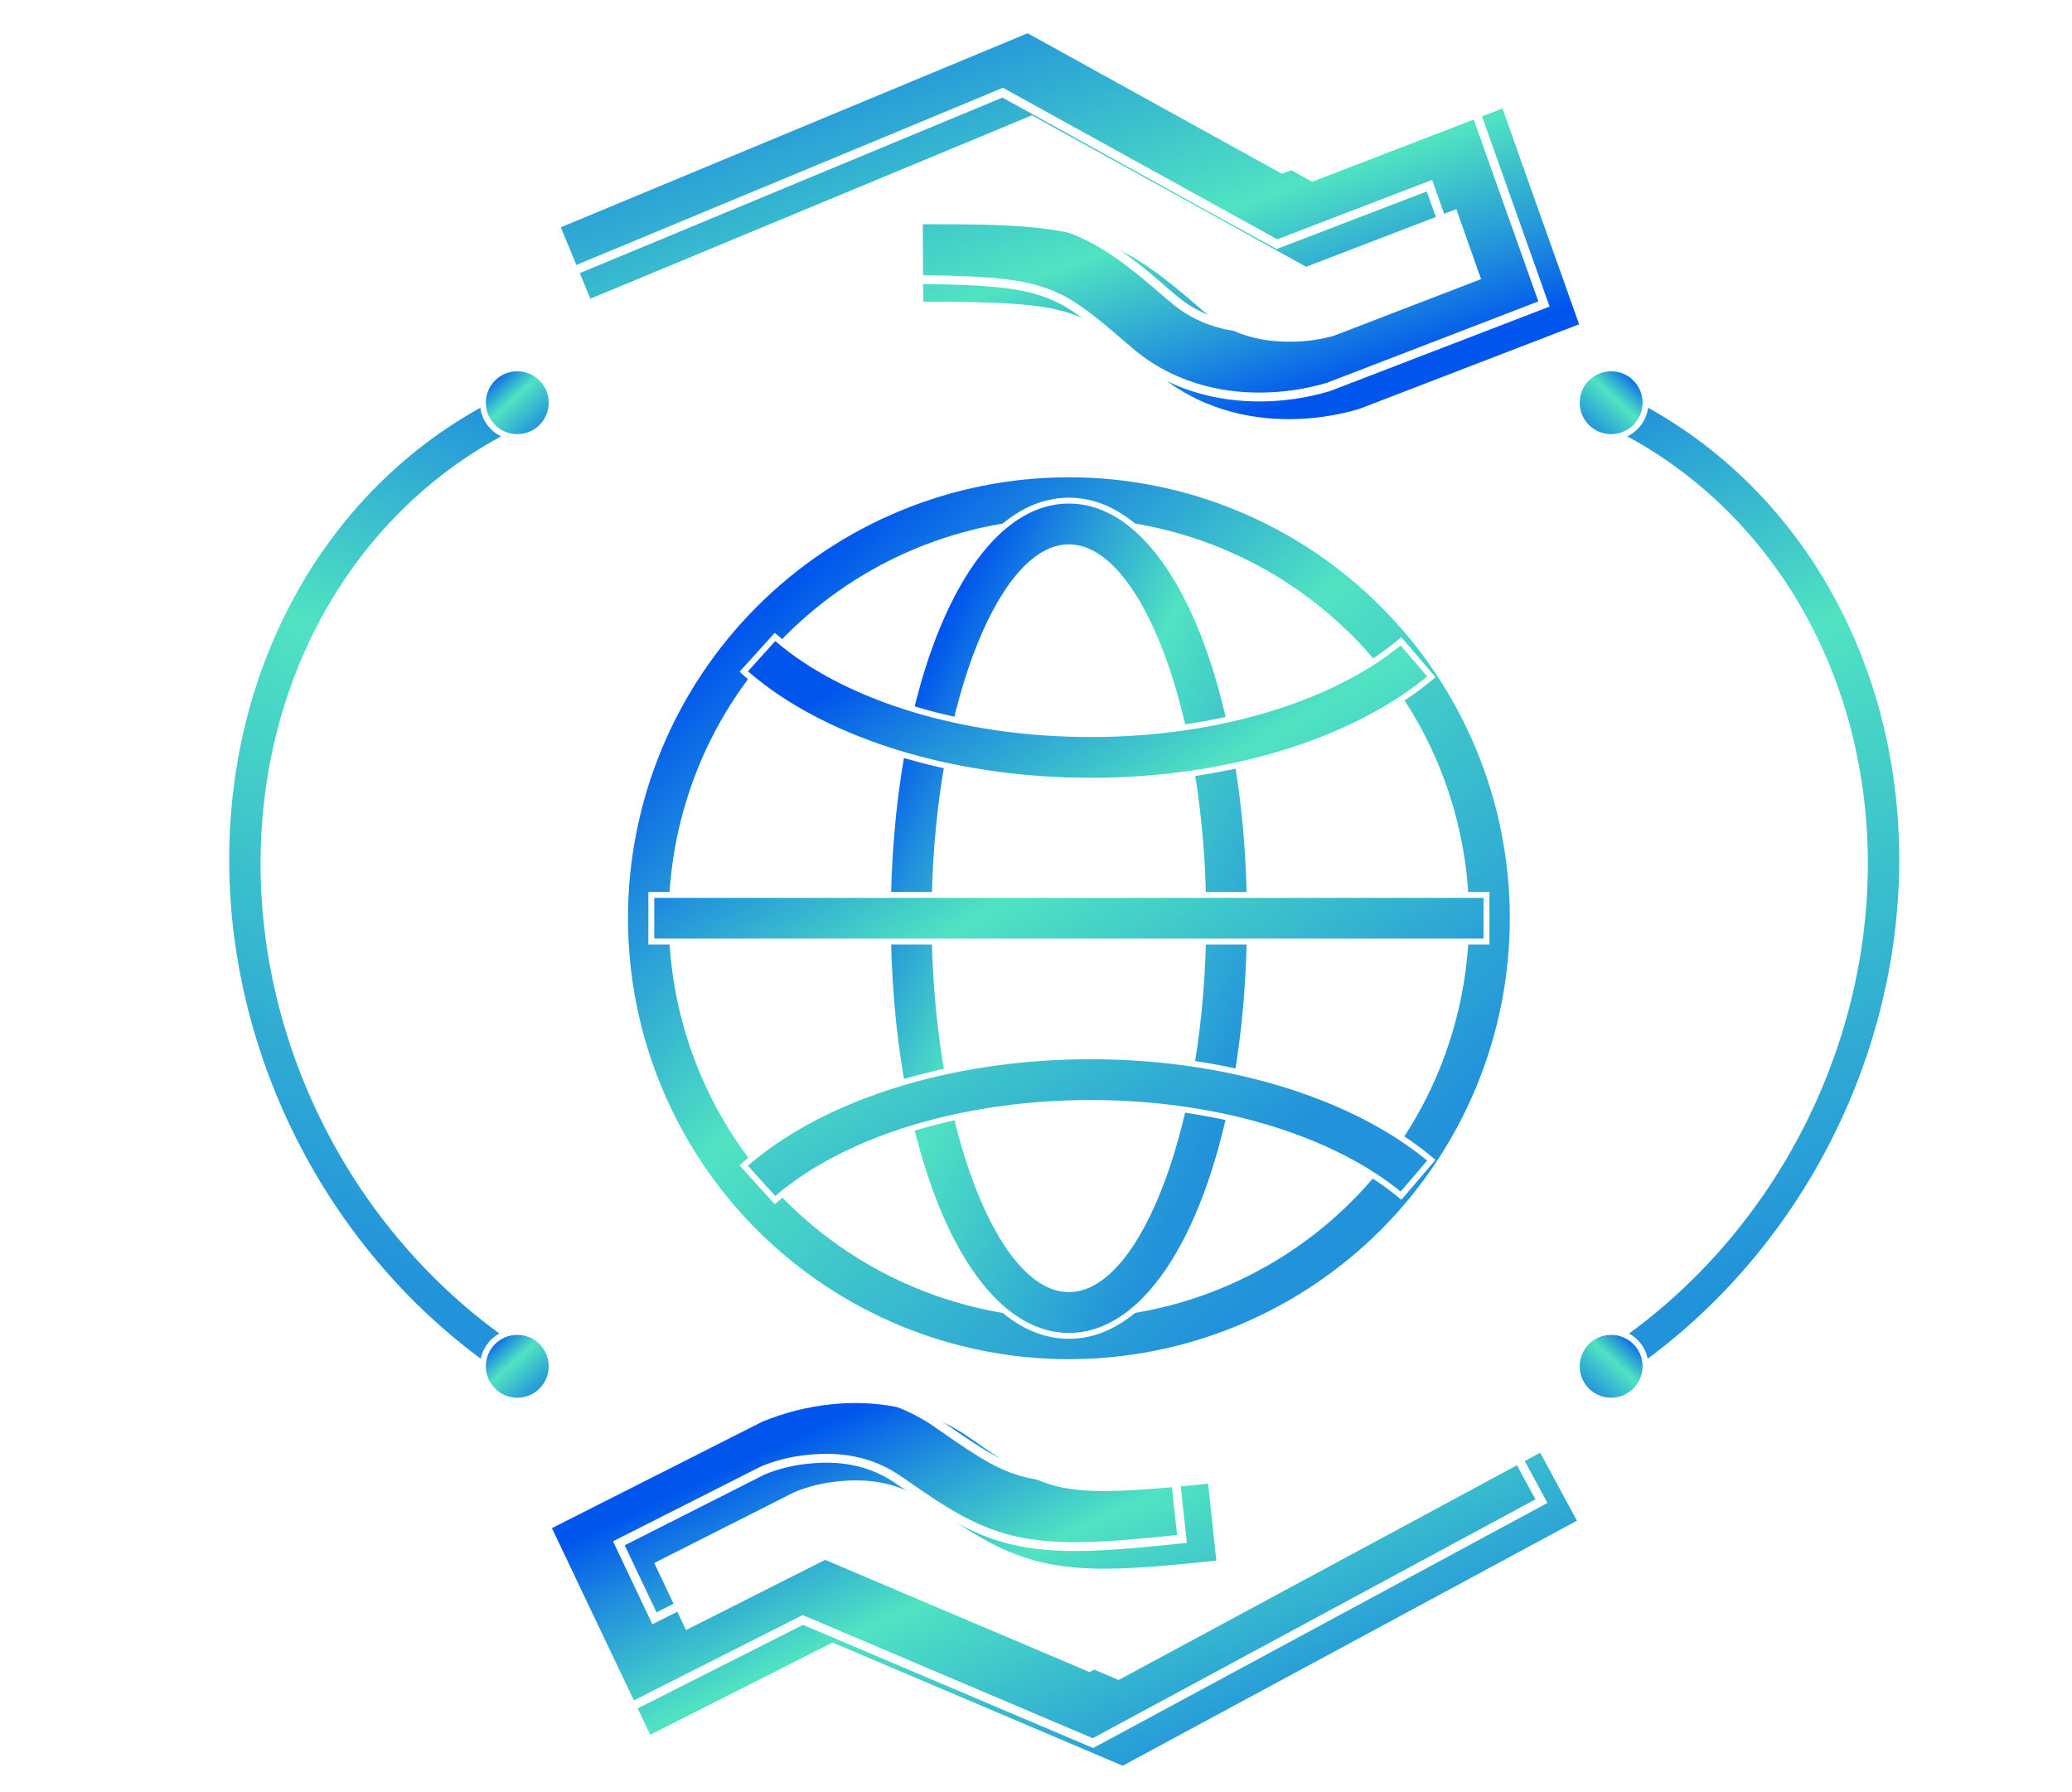<svg width="702" height="607" viewBox="0 0 702 607" fill="none" xmlns="http://www.w3.org/2000/svg">
<g filter="url(#filter0_d_28_213)">
<g filter="url(#filter1_i_28_213)">
<path d="M271.636 465.746C263.613 466.577 255.753 468.562 248.296 471.638L248.045 471.756L176.995 507.696L210.297 577.685L272.065 546.462L370.377 588.191L524.276 505.168L511.827 482.143L369 559.145L271.172 517.631L222.429 542.224L211.66 519.515L259.231 495.45C264.048 493.502 269.128 492.281 274.304 491.826C283.471 490.889 294.359 491.83 304.333 499.164L304.525 499.237L304.583 499.284C319.208 509.581 330.187 516.694 344.751 519.684C359.314 522.674 375.378 521.532 402.1 518.693L399.302 492.626C373.075 495.414 359.275 495.89 350.026 493.963C340.772 492.13 333.903 487.838 319.82 477.947L319.654 477.871C303.18 465.866 284.919 464.334 271.636 465.746Z" fill="url(#paint0_linear_28_213)"/>
</g>
<path d="M271.791 467.238L271.794 467.237C284.842 465.851 302.692 467.366 318.771 479.084L318.895 479.174L319.034 479.237L319.072 479.255C333.048 489.068 340.148 493.534 349.727 495.433C359.063 497.376 372.747 496.919 397.97 494.275L400.448 517.36C374.586 520.085 359.081 521.095 345.052 518.215C330.841 515.296 320.096 508.371 305.489 498.087L305.472 498.074L305.284 497.92L305.056 497.834L305.055 497.833C294.726 490.317 283.493 489.38 274.162 490.333C268.841 490.801 263.62 492.057 258.669 494.059L258.61 494.083L258.554 494.112L210.983 518.176L209.678 518.836L210.305 520.157L221.074 542.866L221.733 544.255L223.105 543.563L271.226 519.283L368.414 560.526L369.078 560.808L369.712 560.466L511.22 484.175L522.243 504.561L370.299 586.529L272.651 545.082L272.01 544.81L271.389 545.124L210.992 575.653L178.979 508.374L248.702 473.104L248.901 473.011C256.214 469.998 263.923 468.053 271.791 467.238Z" stroke="white" stroke-width="3"/>
<g filter="url(#filter2_i_28_213)">
<path d="M426.791 131.999C434.84 131.988 442.844 130.812 450.558 128.509L450.82 128.417L525 99.862L499.048 26.77L434.561 51.572L341.205 4.29653e-06L180 67.004L190.02 91.201L339.622 29.066L432.52 80.375L483.404 60.849L491.788 84.561L442.122 103.681C437.142 105.13 431.975 105.829 426.791 105.754C417.595 105.754 406.882 103.707 397.726 95.388L397.543 95.296L397.491 95.243C384.018 83.499 373.841 75.297 359.688 70.835C345.535 66.374 329.472 65.875 302.656 65.98L302.787 92.225C329.105 92.12 342.853 93.052 351.839 95.912C360.839 98.681 367.222 103.655 380.198 114.94L380.355 115.032C395.489 128.666 413.462 132.052 426.791 131.999Z" fill="url(#paint1_linear_28_213)"/>
</g>
<path d="M426.789 130.499L426.785 130.499C413.694 130.551 396.13 127.225 381.359 113.918L381.245 113.815L381.113 113.737L381.077 113.716C368.2 102.521 361.604 97.349 352.288 94.481C343.216 91.595 329.586 90.656 304.28 90.72L304.164 67.475C330.112 67.395 345.605 67.969 359.237 72.266C373.047 76.619 383.009 84.611 396.465 96.339L396.481 96.355L396.653 96.527L396.87 96.636L396.871 96.637C406.362 105.175 417.419 107.253 426.78 107.254C432.11 107.33 437.422 106.611 442.541 105.121L442.601 105.104L442.66 105.081L492.327 85.961L493.689 85.437L493.203 84.061L484.818 60.349L484.304 58.897L482.866 59.449L432.635 78.725L340.347 27.753L339.715 27.404L339.047 27.681L190.831 89.24L181.959 67.814L341.113 1.663L433.836 52.885L434.447 53.222L435.099 52.971L498.15 28.723L523.098 98.987L450.302 127.009L450.095 127.082C442.53 129.337 434.681 130.488 426.789 130.499Z" stroke="white" stroke-width="3"/>
<g filter="url(#filter3_i_28_213)">
<path d="M213.205 358.627C205.648 340.382 201.758 320.826 201.758 301.078C201.758 261.193 217.602 222.942 245.804 194.74C274.007 166.537 312.258 150.693 352.143 150.693C392.027 150.693 430.278 166.537 458.481 194.74C486.683 222.942 502.527 261.193 502.527 301.078C502.527 320.826 498.638 340.382 491.08 358.627C483.522 376.873 472.445 393.451 458.481 407.416C444.516 421.38 427.938 432.457 409.692 440.015C391.447 447.573 371.891 451.462 352.143 451.462C332.394 451.462 312.838 447.573 294.593 440.015C276.347 432.457 259.769 421.38 245.804 407.416C231.84 393.451 220.763 376.873 213.205 358.627ZM447.301 396.236C472.539 370.999 486.717 336.769 486.717 301.078C486.717 265.386 472.539 231.157 447.301 205.919C422.064 180.681 387.834 166.503 352.143 166.503C316.451 166.503 282.221 180.681 256.984 205.919C231.746 231.157 217.568 265.386 217.568 301.078C217.568 336.769 231.746 370.999 256.984 396.236C282.221 421.474 316.451 435.652 352.143 435.652C387.834 435.652 422.064 421.474 447.301 396.236Z" fill="url(#paint2_linear_28_213)" stroke="white" stroke-width="2"/>
<path d="M352.143 442.557C334.464 442.557 319.122 427.048 308.15 401.285C297.215 375.609 290.808 340.13 290.808 301.078C290.808 262.025 297.215 226.547 308.15 200.87C319.122 175.107 334.464 159.598 352.143 159.598C369.821 159.598 385.163 175.107 396.135 200.87C407.07 226.547 413.477 262.025 413.477 301.078C413.477 340.13 407.07 375.609 396.135 401.285C385.163 427.048 369.821 442.557 352.143 442.557ZM352.143 426.747C358.162 426.747 363.993 423.023 369.298 416.647C374.618 410.253 379.533 401.049 383.725 389.733C392.11 367.093 397.667 335.805 397.667 301.078C397.667 266.351 392.11 235.062 383.725 212.422C379.533 201.106 374.618 191.902 369.298 185.508C363.993 179.132 358.162 175.408 352.143 175.408C346.123 175.408 340.292 179.132 334.987 185.508C329.667 191.902 324.752 201.106 320.56 212.422C312.175 235.062 306.618 266.351 306.618 301.078C306.618 335.805 312.175 367.093 320.56 389.733C324.752 401.049 329.667 410.253 334.987 416.647C340.292 423.023 346.123 426.747 352.143 426.747Z" fill="url(#paint3_linear_28_213)" stroke="white" stroke-width="2"/>
<path d="M457.883 231.072L457.883 231.073C431.757 246.019 396.761 254.503 359.498 254.503C315.661 254.503 275.07 242.732 248.519 222.824C246.268 221.133 244.086 219.368 241.98 217.509L252.573 205.777C254.28 207.277 256.091 208.743 258.005 210.176C281.7 227.938 318.976 238.693 359.498 238.693C394.06 238.693 426.367 230.883 450.022 217.369C455.195 214.441 460.098 211.061 464.674 207.269L474.954 219.289C469.878 223.542 464.189 227.471 457.883 231.072ZM450.026 384.987L450.024 384.986C426.369 371.454 394.06 363.661 359.498 363.661C318.977 363.661 281.703 374.415 258.008 392.176C256.092 393.59 254.279 395.05 252.57 396.557L241.979 384.859C244.033 383.033 246.213 381.242 248.518 379.513C275.069 359.622 315.661 347.851 359.498 347.851C396.761 347.851 431.757 356.335 457.883 371.264L457.886 371.266C463.914 374.679 469.625 378.624 474.951 383.051L464.675 395.066C460.356 391.476 455.472 388.117 450.026 384.987ZM210.663 308.984V293.174H493.623V308.984H210.663Z" fill="url(#paint4_linear_28_213)" stroke="white" stroke-width="2"/>
</g>
<g filter="url(#filter4_i_28_213)">
<mask id="path-8-inside-1_28_213" fill="white">
<path d="M161.616 458.822C132.725 439.987 108.531 413.557 91.626 382.365C74.72 351.174 65.742 316.396 65.652 281.759C65.562 247.123 74.365 213.933 91.117 185.748C107.869 157.562 131.938 135.443 160.745 121.761L167.648 136.07C141.182 148.64 119.069 168.962 103.678 194.857C88.288 220.752 80.201 251.244 80.283 283.066C80.365 314.888 88.614 346.839 104.146 375.496C119.677 404.153 141.906 428.435 168.449 445.74L161.616 458.822Z"/>
</mask>
<path d="M161.616 458.822C132.725 439.987 108.531 413.557 91.626 382.365C74.72 351.174 65.742 316.396 65.652 281.759C65.562 247.123 74.365 213.933 91.117 185.748C107.869 157.562 131.938 135.443 160.745 121.761L167.648 136.07C141.182 148.64 119.069 168.962 103.678 194.857C88.288 220.752 80.201 251.244 80.283 283.066C80.365 314.888 88.614 346.839 104.146 375.496C119.677 404.153 141.906 428.435 168.449 445.74L161.616 458.822Z" fill="url(#paint5_linear_28_213)" stroke="white" stroke-width="4" mask="url(#path-8-inside-1_28_213)"/>
<circle cx="165.259" cy="126.434" r="11.649" fill="url(#paint6_linear_28_213)" stroke="white" stroke-width="2"/>
<circle cx="165.259" cy="452.87" r="11.649" fill="url(#paint7_linear_28_213)" stroke="white" stroke-width="2"/>
</g>
<g filter="url(#filter5_i_28_213)">
<mask id="path-11-inside-2_28_213" fill="white">
<path d="M539.501 458.822C568.392 439.987 592.586 413.557 609.492 382.365C626.397 351.174 635.375 316.396 635.465 281.759C635.555 247.123 626.752 213.933 610 185.748C593.249 157.562 569.18 135.443 540.373 121.761L533.47 136.07C559.935 148.64 582.049 168.962 597.439 194.857C612.829 220.752 620.917 251.244 620.834 283.066C620.752 314.888 612.503 346.839 596.972 375.496C581.44 404.153 559.212 428.435 532.668 445.74L539.501 458.822Z"/>
</mask>
<path d="M539.501 458.822C568.392 439.987 592.586 413.557 609.492 382.365C626.397 351.174 635.375 316.396 635.465 281.759C635.555 247.123 626.752 213.933 610 185.748C593.249 157.562 569.18 135.443 540.373 121.761L533.47 136.07C559.935 148.64 582.049 168.962 597.439 194.857C612.829 220.752 620.917 251.244 620.834 283.066C620.752 314.888 612.503 346.839 596.972 375.496C581.44 404.153 559.212 428.435 532.668 445.74L539.501 458.822Z" fill="url(#paint8_linear_28_213)" stroke="white" stroke-width="4" mask="url(#path-11-inside-2_28_213)"/>
<circle cx="12.649" cy="12.649" r="11.649" transform="matrix(-1 0 0 1 548.508 113.785)" fill="url(#paint9_linear_28_213)" stroke="white" stroke-width="2"/>
<circle cx="12.649" cy="12.649" r="11.649" transform="matrix(-1 0 0 1 548.508 440.221)" fill="url(#paint10_linear_28_213)" stroke="white" stroke-width="2"/>
</g>
</g>
<defs>
<filter id="filter0_d_28_213" x="61.651" y="0" width="577.814" height="596.191" filterUnits="userSpaceOnUse" color-interpolation-filters="sRGB">
<feFlood flood-opacity="0" result="BackgroundImageFix"/>
<feColorMatrix in="SourceAlpha" type="matrix" values="0 0 0 0 0 0 0 0 0 0 0 0 0 0 0 0 0 0 127 0" result="hardAlpha"/>
<feOffset dy="4"/>
<feGaussianBlur stdDeviation="2"/>
<feComposite in2="hardAlpha" operator="out"/>
<feColorMatrix type="matrix" values="0 0 0 0 0 0 0 0 0 0 0 0 0 0 0 0 0 0 0.25 0"/>
<feBlend mode="normal" in2="BackgroundImageFix" result="effect1_dropShadow_28_213"/>
<feBlend mode="normal" in="SourceGraphic" in2="effect1_dropShadow_28_213" result="shape"/>
</filter>
<filter id="filter1_i_28_213" x="176.995" y="465.311" width="351.281" height="126.88" filterUnits="userSpaceOnUse" color-interpolation-filters="sRGB">
<feFlood flood-opacity="0" result="BackgroundImageFix"/>
<feBlend mode="normal" in="SourceGraphic" in2="BackgroundImageFix" result="shape"/>
<feColorMatrix in="SourceAlpha" type="matrix" values="0 0 0 0 0 0 0 0 0 0 0 0 0 0 0 0 0 0 127 0" result="hardAlpha"/>
<feOffset dx="10" dy="6"/>
<feGaussianBlur stdDeviation="2"/>
<feComposite in2="hardAlpha" operator="arithmetic" k2="-1" k3="1"/>
<feColorMatrix type="matrix" values="0 0 0 0 0 0 0 0 0 0 0 0 0 0 0 0 0 0 0.25 0"/>
<feBlend mode="normal" in2="shape" result="effect1_innerShadow_28_213"/>
</filter>
<filter id="filter2_i_28_213" x="180" y="0" width="349" height="136" filterUnits="userSpaceOnUse" color-interpolation-filters="sRGB">
<feFlood flood-opacity="0" result="BackgroundImageFix"/>
<feBlend mode="normal" in="SourceGraphic" in2="BackgroundImageFix" result="shape"/>
<feColorMatrix in="SourceAlpha" type="matrix" values="0 0 0 0 0 0 0 0 0 0 0 0 0 0 0 0 0 0 127 0" result="hardAlpha"/>
<feOffset dx="10" dy="6"/>
<feGaussianBlur stdDeviation="2"/>
<feComposite in2="hardAlpha" operator="arithmetic" k2="-1" k3="1"/>
<feColorMatrix type="matrix" values="0 0 0 0 0 0 0 0 0 0 0 0 0 0 0 0 0 0 0.25 0"/>
<feBlend mode="normal" in2="shape" result="effect1_innerShadow_28_213"/>
</filter>
<filter id="filter3_i_28_213" x="200.758" y="149.693" width="306.77" height="306.77" filterUnits="userSpaceOnUse" color-interpolation-filters="sRGB">
<feFlood flood-opacity="0" result="BackgroundImageFix"/>
<feBlend mode="normal" in="SourceGraphic" in2="BackgroundImageFix" result="shape"/>
<feColorMatrix in="SourceAlpha" type="matrix" values="0 0 0 0 0 0 0 0 0 0 0 0 0 0 0 0 0 0 127 0" result="hardAlpha"/>
<feOffset dx="10" dy="6"/>
<feGaussianBlur stdDeviation="2"/>
<feComposite in2="hardAlpha" operator="arithmetic" k2="-1" k3="1"/>
<feColorMatrix type="matrix" values="0 0 0 0 0 0 0 0 0 0 0 0 0 0 0 0 0 0 0.25 0"/>
<feBlend mode="normal" in2="shape" result="effect1_innerShadow_28_213"/>
</filter>
<filter id="filter4_i_28_213" x="65.651" y="113.785" width="116.257" height="355.735" filterUnits="userSpaceOnUse" color-interpolation-filters="sRGB">
<feFlood flood-opacity="0" result="BackgroundImageFix"/>
<feBlend mode="normal" in="SourceGraphic" in2="BackgroundImageFix" result="shape"/>
<feColorMatrix in="SourceAlpha" type="matrix" values="0 0 0 0 0 0 0 0 0 0 0 0 0 0 0 0 0 0 127 0" result="hardAlpha"/>
<feOffset dx="10" dy="6"/>
<feGaussianBlur stdDeviation="2"/>
<feComposite in2="hardAlpha" operator="arithmetic" k2="-1" k3="1"/>
<feColorMatrix type="matrix" values="0 0 0 0 0 0 0 0 0 0 0 0 0 0 0 0 0 0 0.25 0"/>
<feBlend mode="normal" in2="shape" result="effect1_innerShadow_28_213"/>
</filter>
<filter id="filter5_i_28_213" x="523.209" y="113.785" width="116.257" height="355.735" filterUnits="userSpaceOnUse" color-interpolation-filters="sRGB">
<feFlood flood-opacity="0" result="BackgroundImageFix"/>
<feBlend mode="normal" in="SourceGraphic" in2="BackgroundImageFix" result="shape"/>
<feColorMatrix in="SourceAlpha" type="matrix" values="0 0 0 0 0 0 0 0 0 0 0 0 0 0 0 0 0 0 127 0" result="hardAlpha"/>
<feOffset dx="10" dy="6"/>
<feGaussianBlur stdDeviation="2"/>
<feComposite in2="hardAlpha" operator="arithmetic" k2="-1" k3="1"/>
<feColorMatrix type="matrix" values="0 0 0 0 0 0 0 0 0 0 0 0 0 0 0 0 0 0 0.25 0"/>
<feBlend mode="normal" in2="shape" result="effect1_innerShadow_28_213"/>
</filter>
<linearGradient id="paint0_linear_28_213" x1="252.453" y1="479.718" x2="323.648" y2="632.744" gradientUnits="userSpaceOnUse">
<stop stop-color="#0055ED"/>
<stop offset="0.16" stop-color="#2292DB"/>
<stop offset="0.41" stop-color="#50E3C2"/>
<stop offset="0.645" stop-color="#3BBFCD"/>
<stop offset="0.935" stop-color="#2292DB"/>
</linearGradient>
<linearGradient id="paint1_linear_28_213" x1="447.253" y1="120.038" x2="391.8" y2="-39.499" gradientUnits="userSpaceOnUse">
<stop stop-color="#0055ED"/>
<stop offset="0.16" stop-color="#2292DB"/>
<stop offset="0.41" stop-color="#50E3C2"/>
<stop offset="0.645" stop-color="#3BBFCD"/>
<stop offset="0.935" stop-color="#2292DB"/>
</linearGradient>
<linearGradient id="paint2_linear_28_213" x1="268.988" y1="177.13" x2="473.118" y2="401.83" gradientUnits="userSpaceOnUse">
<stop stop-color="#0055ED"/>
<stop offset="0.16" stop-color="#2292DB"/>
<stop offset="0.41" stop-color="#50E3C2"/>
<stop offset="0.645" stop-color="#3BBFCD"/>
<stop offset="0.935" stop-color="#2292DB"/>
</linearGradient>
<linearGradient id="paint3_linear_28_213" x1="317.903" y1="184.421" x2="468.805" y2="257.094" gradientUnits="userSpaceOnUse">
<stop stop-color="#0055ED"/>
<stop offset="0.16" stop-color="#2292DB"/>
<stop offset="0.41" stop-color="#50E3C2"/>
<stop offset="0.645" stop-color="#3BBFCD"/>
<stop offset="0.935" stop-color="#2292DB"/>
</linearGradient>
<linearGradient id="paint4_linear_28_213" x1="273.88" y1="221.914" x2="391.089" y2="411.825" gradientUnits="userSpaceOnUse">
<stop stop-color="#0055ED"/>
<stop offset="0.16" stop-color="#2292DB"/>
<stop offset="0.41" stop-color="#50E3C2"/>
<stop offset="0.645" stop-color="#3BBFCD"/>
<stop offset="0.935" stop-color="#2292DB"/>
</linearGradient>
<linearGradient id="paint5_linear_28_213" x1="324.5" y1="136.529" x2="177.177" y2="474.586" gradientUnits="userSpaceOnUse">
<stop stop-color="#0055ED"/>
<stop offset="0.16" stop-color="#2292DB"/>
<stop offset="0.41" stop-color="#50E3C2"/>
<stop offset="0.645" stop-color="#3BBFCD"/>
<stop offset="0.935" stop-color="#2292DB"/>
</linearGradient>
<linearGradient id="paint6_linear_28_213" x1="158.311" y1="116.077" x2="175.367" y2="134.853" gradientUnits="userSpaceOnUse">
<stop stop-color="#0055ED"/>
<stop offset="0.16" stop-color="#2292DB"/>
<stop offset="0.41" stop-color="#50E3C2"/>
<stop offset="0.645" stop-color="#3BBFCD"/>
<stop offset="0.935" stop-color="#2292DB"/>
</linearGradient>
<linearGradient id="paint7_linear_28_213" x1="158.311" y1="442.514" x2="175.367" y2="461.289" gradientUnits="userSpaceOnUse">
<stop stop-color="#0055ED"/>
<stop offset="0.16" stop-color="#2292DB"/>
<stop offset="0.41" stop-color="#50E3C2"/>
<stop offset="0.645" stop-color="#3BBFCD"/>
<stop offset="0.935" stop-color="#2292DB"/>
</linearGradient>
<linearGradient id="paint8_linear_28_213" x1="376.617" y1="136.529" x2="523.94" y2="474.586" gradientUnits="userSpaceOnUse">
<stop stop-color="#0055ED"/>
<stop offset="0.16" stop-color="#2292DB"/>
<stop offset="0.41" stop-color="#50E3C2"/>
<stop offset="0.645" stop-color="#3BBFCD"/>
<stop offset="0.935" stop-color="#2292DB"/>
</linearGradient>
<linearGradient id="paint9_linear_28_213" x1="5.701" y1="2.293" x2="22.758" y2="21.068" gradientUnits="userSpaceOnUse">
<stop stop-color="#0055ED"/>
<stop offset="0.16" stop-color="#2292DB"/>
<stop offset="0.41" stop-color="#50E3C2"/>
<stop offset="0.645" stop-color="#3BBFCD"/>
<stop offset="0.935" stop-color="#2292DB"/>
</linearGradient>
<linearGradient id="paint10_linear_28_213" x1="5.701" y1="2.293" x2="22.758" y2="21.068" gradientUnits="userSpaceOnUse">
<stop stop-color="#0055ED"/>
<stop offset="0.16" stop-color="#2292DB"/>
<stop offset="0.41" stop-color="#50E3C2"/>
<stop offset="0.645" stop-color="#3BBFCD"/>
<stop offset="0.935" stop-color="#2292DB"/>
</linearGradient>
</defs>
</svg>

